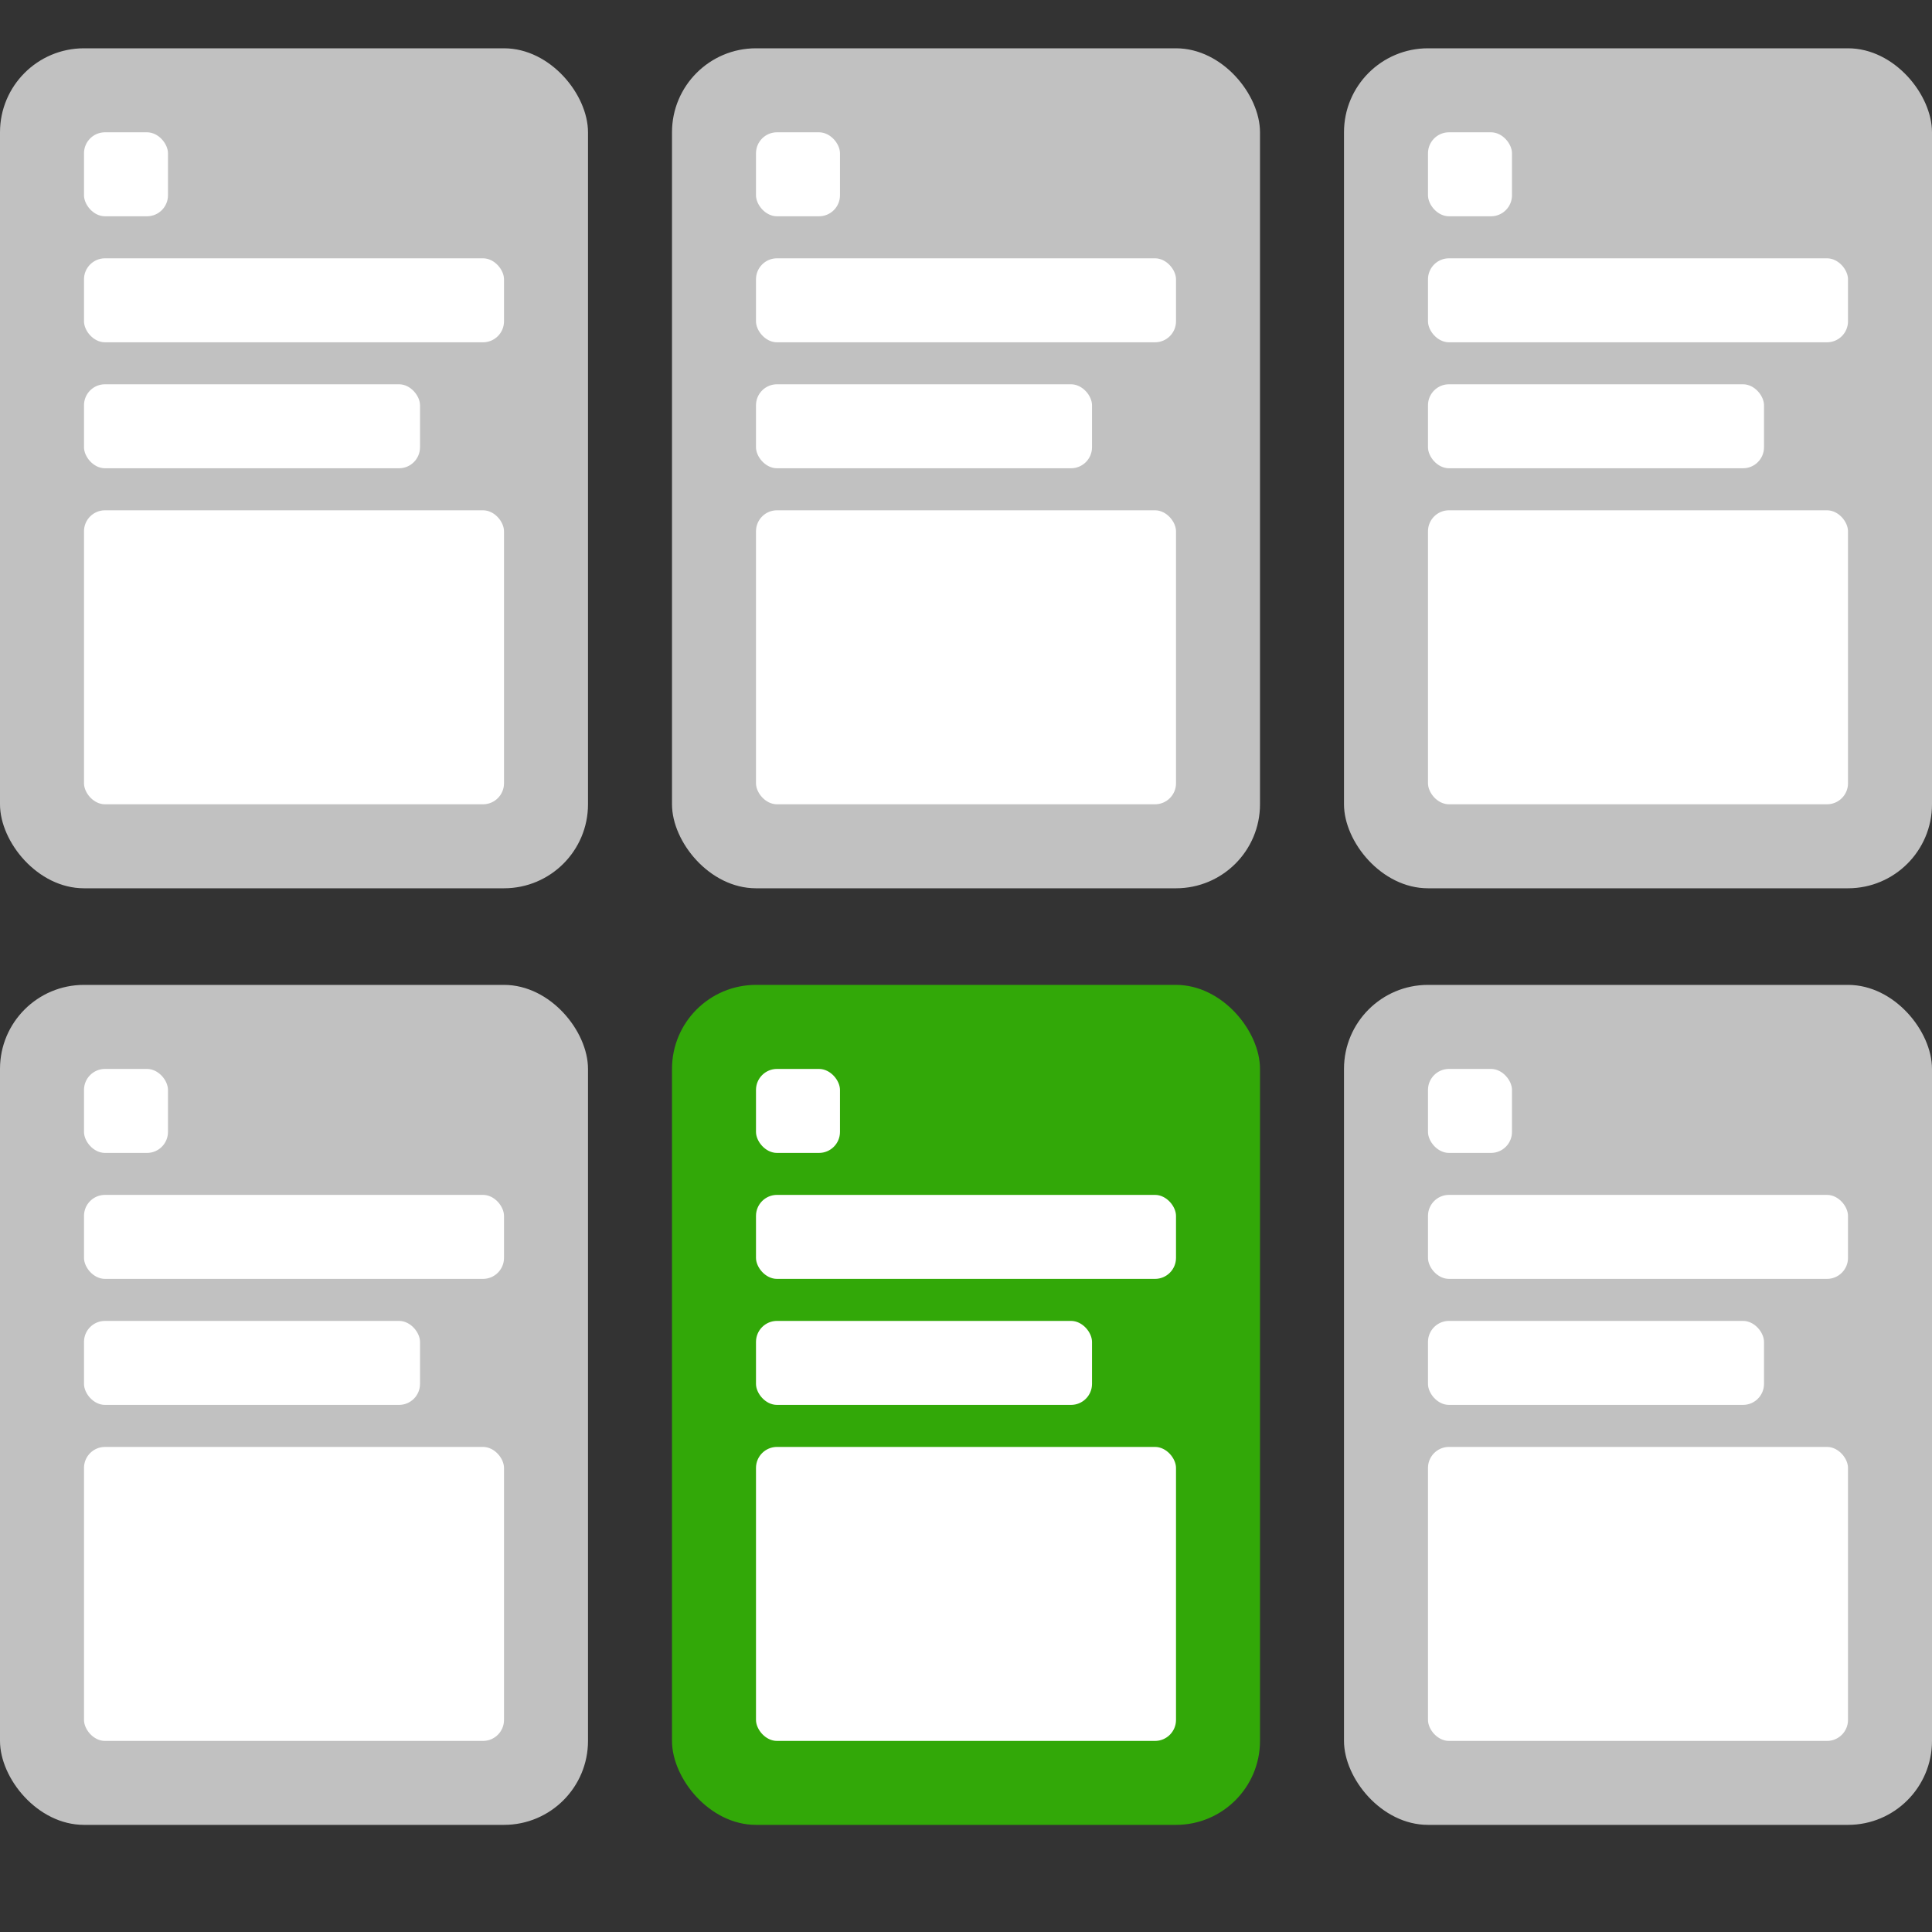 <svg viewBox="0 0 40 40" xmlns="http://www.w3.org/2000/svg"><rect x="0" y="0" width="40" height="40" fill="#333333" stroke="none"/><rect y="1" width="12.174" height="17.391" rx="1.739" fill="#C1C1C1"/><rect x="1.739" y="2.739" width="1.739" height="1.739" rx=".435" fill="#fff"/><rect x="1.739" y="5.348" width="8.696" height="1.739" rx=".435" fill="#fff"/><rect x="1.739" y="7.956" width="6.957" height="1.739" rx=".435" fill="#fff"/><rect x="1.739" y="10.565" width="8.696" height="6.087" rx=".435" fill="#fff"/><rect x="13.913" y="1" width="12.174" height="17.391" rx="1.739" fill="#C1C1C1"/><rect x="15.652" y="2.739" width="1.739" height="1.739" rx=".435" fill="#fff"/><rect x="15.652" y="5.348" width="8.696" height="1.739" rx=".435" fill="#fff"/><rect x="15.652" y="7.956" width="6.957" height="1.739" rx=".435" fill="#fff"/><rect x="15.652" y="10.565" width="8.696" height="6.087" rx=".435" fill="#fff"/><rect x="27.826" y="1" width="12.174" height="17.391" rx="1.739" fill="#C1C1C1"/><rect x="29.565" y="2.739" width="1.739" height="1.739" rx=".435" fill="#fff"/><rect x="29.565" y="5.348" width="8.696" height="1.739" rx=".435" fill="#fff"/><rect x="29.565" y="7.956" width="6.957" height="1.739" rx=".435" fill="#fff"/><rect x="29.565" y="10.565" width="8.696" height="6.087" rx=".435" fill="#fff"/><rect y="20.391" width="12.174" height="17.391" rx="1.739" fill="#C1C1C1"/><rect x="1.739" y="22.131" width="1.739" height="1.739" rx=".435" fill="#fff"/><rect x="1.739" y="24.739" width="8.696" height="1.739" rx=".435" fill="#fff"/><rect x="1.739" y="27.348" width="6.957" height="1.739" rx=".435" fill="#fff"/><rect x="1.739" y="29.957" width="8.696" height="6.087" rx=".435" fill="#fff"/><rect x="13.913" y="20.391" width="12.174" height="17.391" rx="1.739" fill="#32A808"/><rect x="15.652" y="22.131" width="1.739" height="1.739" rx=".435" fill="#fff"/><rect x="15.652" y="24.739" width="8.696" height="1.739" rx=".435" fill="#fff"/><rect x="15.652" y="27.348" width="6.957" height="1.739" rx=".435" fill="#fff"/><rect x="15.652" y="29.957" width="8.696" height="6.087" rx=".435" fill="#fff"/><rect x="27.826" y="20.391" width="12.174" height="17.391" rx="1.739" fill="#C1C1C1"/><rect x="29.565" y="22.131" width="1.739" height="1.739" rx=".435" fill="#fff"/><rect x="29.565" y="24.739" width="8.696" height="1.739" rx=".435" fill="#fff"/><rect x="29.565" y="27.348" width="6.957" height="1.739" rx=".435" fill="#fff"/><rect x="29.565" y="29.957" width="8.696" height="6.087" rx=".435" fill="#fff"/></svg>